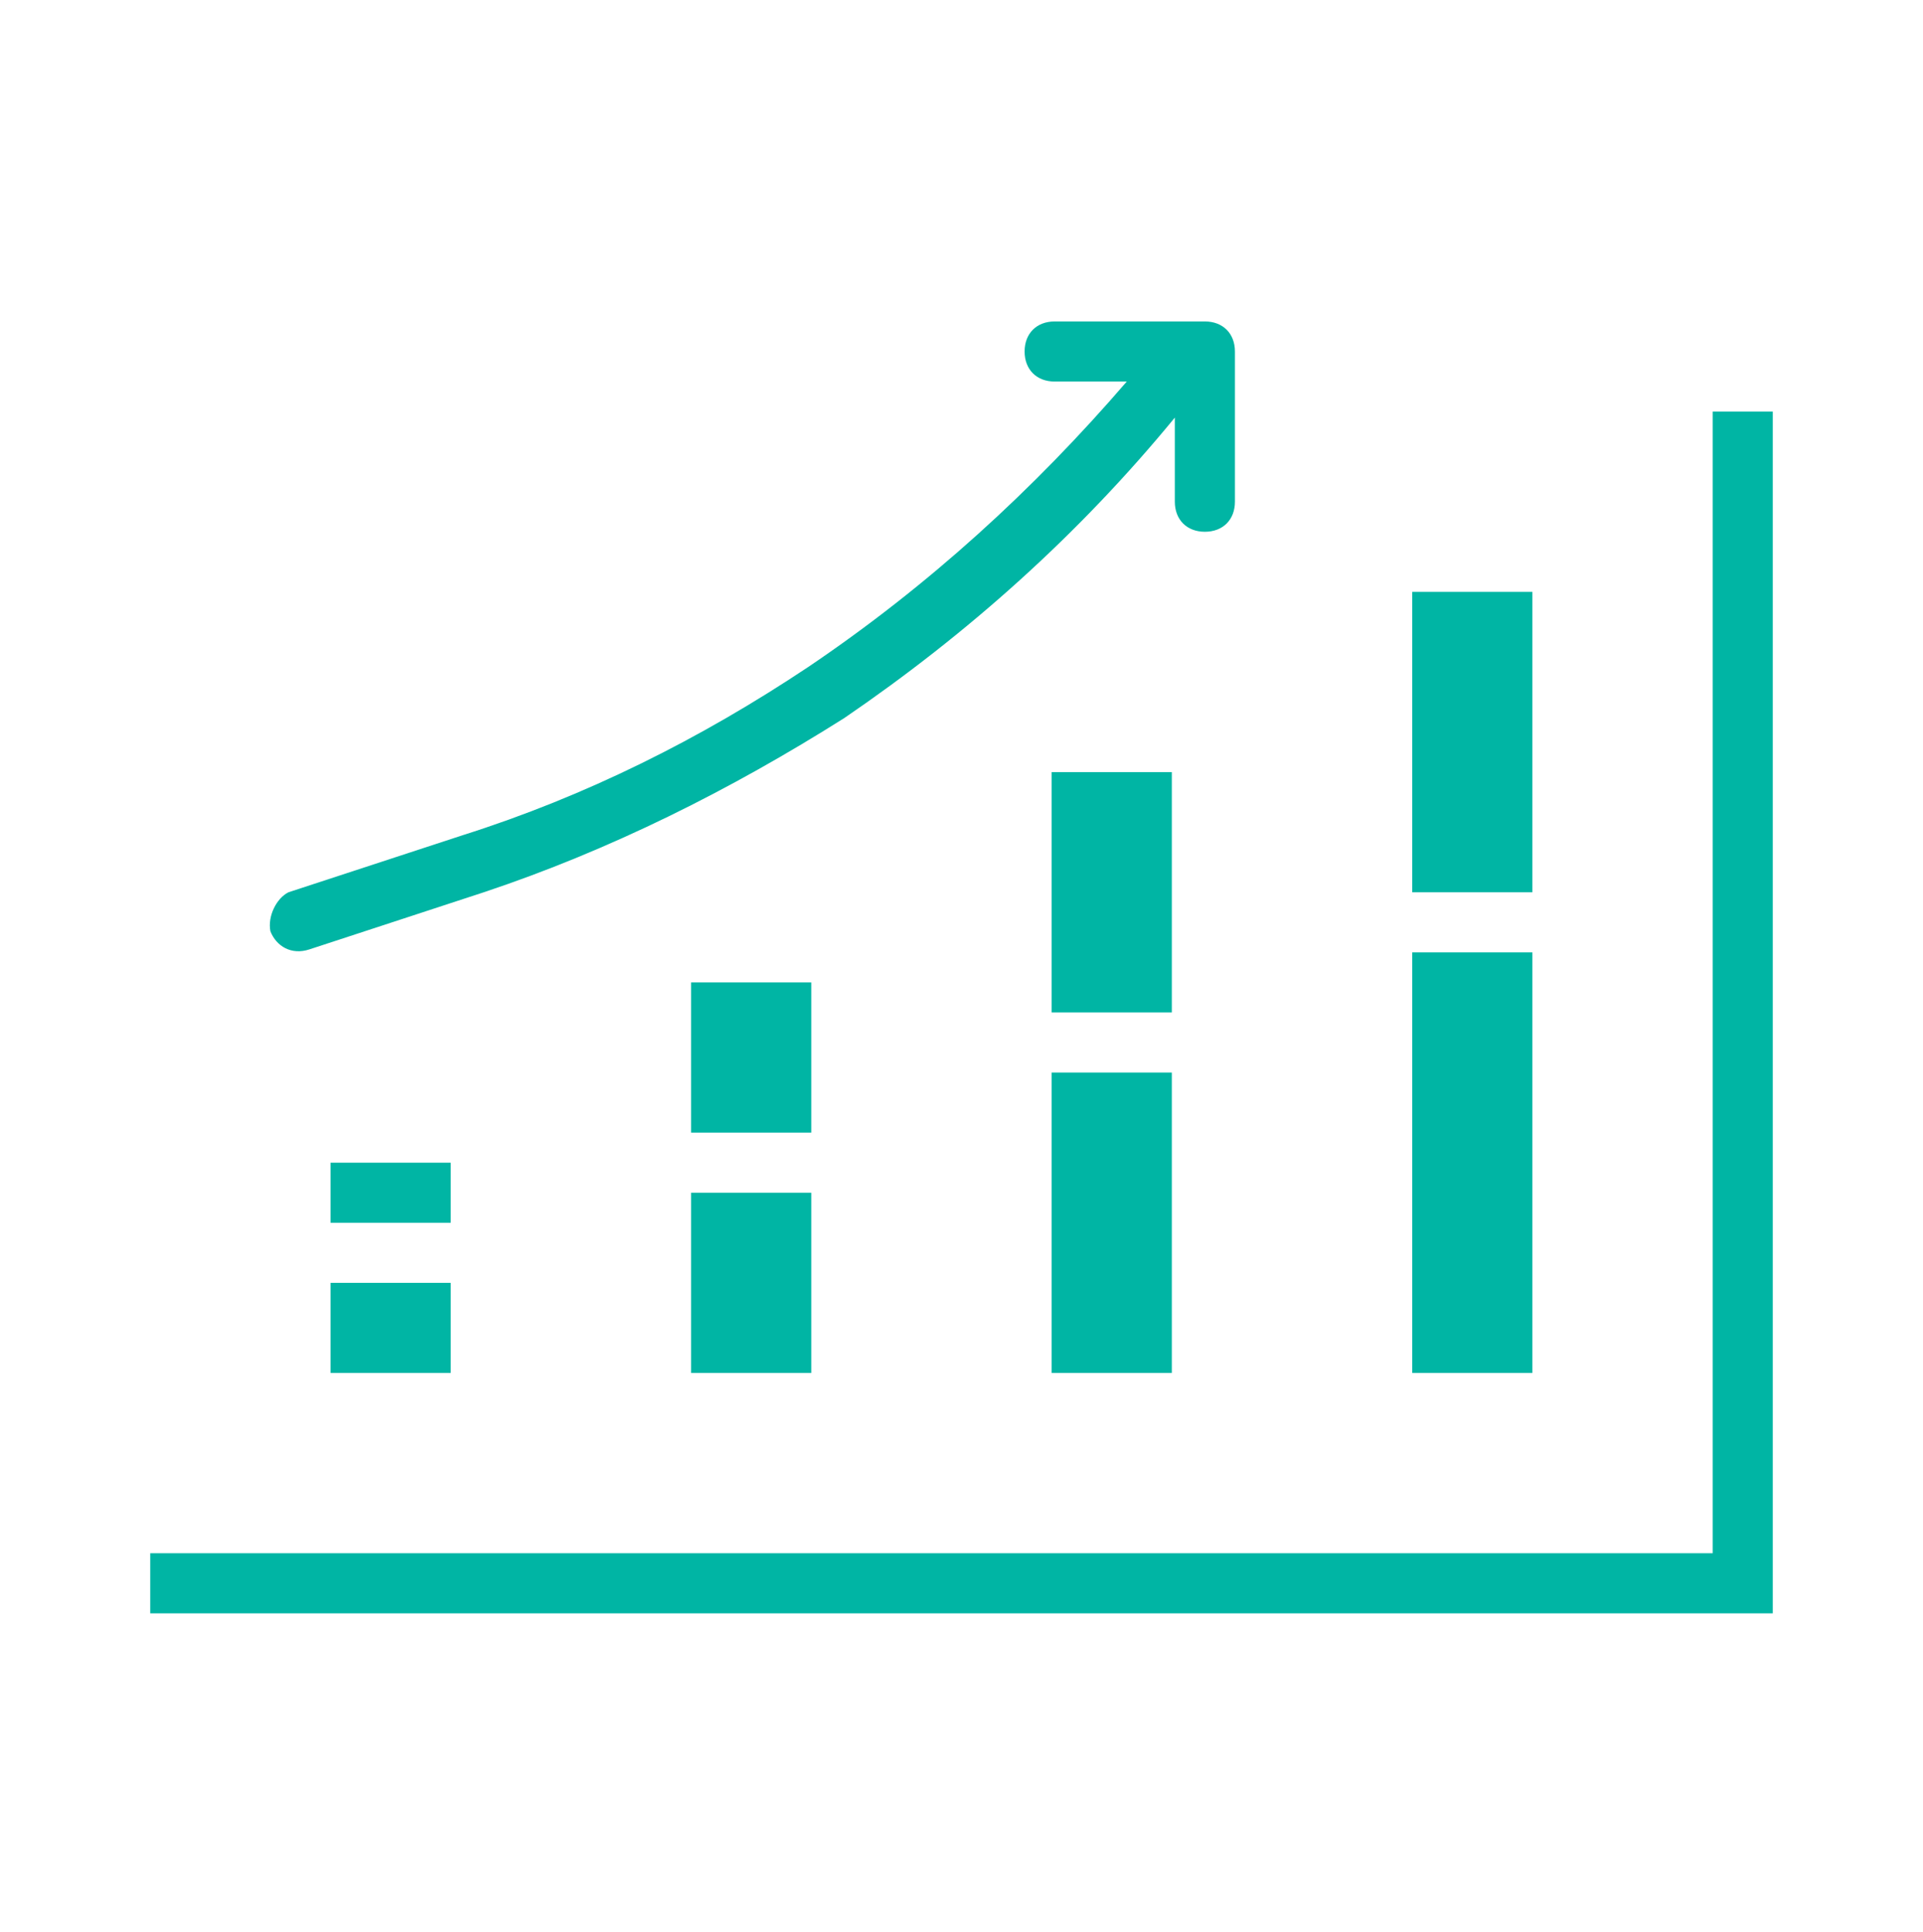 <?xml version="1.0" encoding="utf-8"?>
<!-- Generator: Adobe Illustrator 21.1.0, SVG Export Plug-In . SVG Version: 6.00 Build 0)  -->
<svg version="1.1" id="Layer_1" xmlns="http://www.w3.org/2000/svg" xmlns:xlink="http://www.w3.org/1999/xlink" x="0px" y="0px"
	 viewBox="0 0 64 64.3" style="enable-background:new 0 0 64 64.3;" xml:space="preserve">
<style type="text/css">
	.st0{fill:#00B5A4;}
</style>
<g>
	<path class="st0" d="M11,38.7h4v2h-4V38.7z M11,42.7h4v3h-4V42.7z"/>
	<path class="st0" d="M23,32.7h4v5h-4V32.7z M23,39.7h4v6h-4V39.7z"/>
	<path class="st0" d="M35,25.7h4v8h-4V25.7z M35,35.7h4v10h-4V35.7z"/>
	<path class="st0" d="M47,19.7h4v10h-4V19.7z M47,31.7h4v14h-4V31.7z"/>
	<polygon class="st0" points="5,53.7 59,53.7 59,13.7 57,13.7 57,51.7 5,51.7 	"/>
	<path class="st0" d="M26.9,22.2c-3.6,2.4-7.4,4.3-11.5,5.6l-5.8,1.9C9.2,29.9,8.9,30.5,9,31c0.2,0.5,0.7,0.8,1.3,0.6l5.8-1.9
		c4.2-1.4,8.2-3.4,12-5.8c4.1-2.8,7.8-6.1,11-10v2.8c0,0.6,0.4,1,1,1s1-0.4,1-1v-5c0-0.6-0.4-1-1-1h-5c-0.6,0-1,0.4-1,1
		c0,0.6,0.4,1,1,1h2.4C34.4,16.3,30.9,19.5,26.9,22.2z"/>
</g>
</svg>
